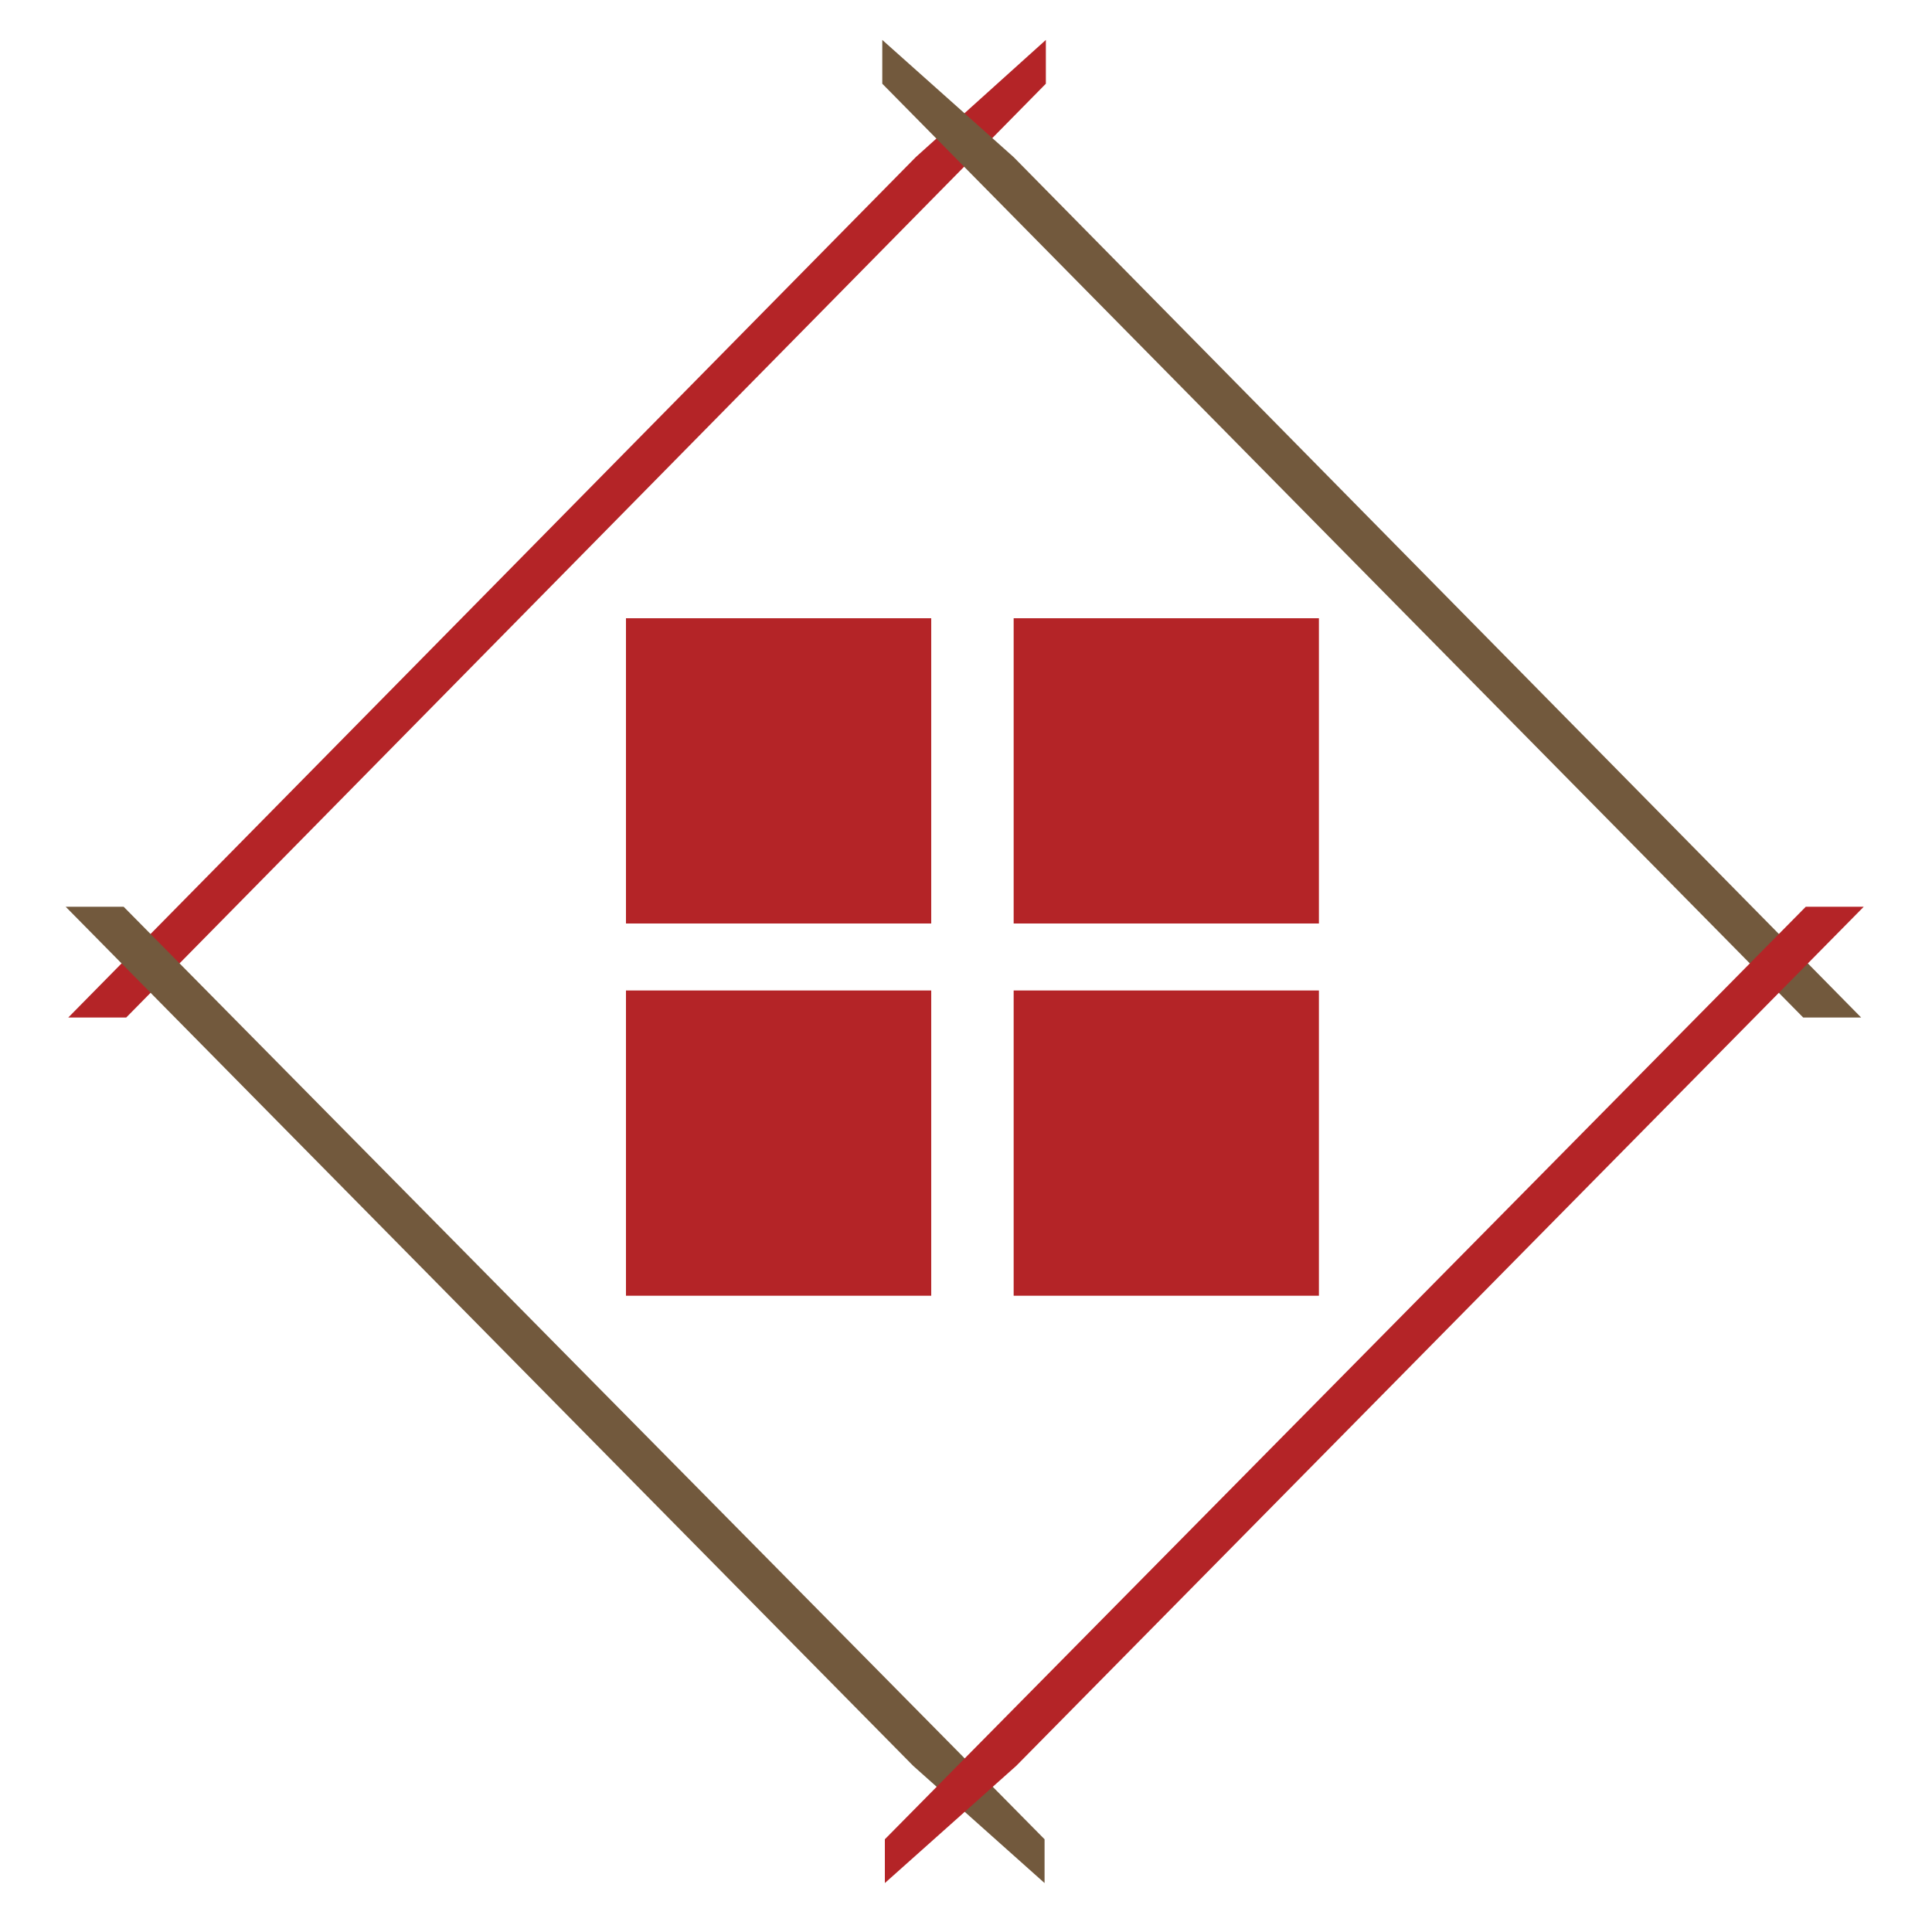 <?xml version="1.0" encoding="utf-8"?>
<!-- Generator: Adobe Illustrator 18.1.0, SVG Export Plug-In . SVG Version: 6.00 Build 0)  -->
<svg version="1.1" id="Layer_1" xmlns="http://www.w3.org/2000/svg" xmlns:xlink="http://www.w3.org/1999/xlink" x="0px" y="0px"
	 viewBox="0 0 150 150" enable-background="new 0 0 150 150" xml:space="preserve">
<g>
	<polygon fill="#B42427" points="9.8,79 81.2,6.5 81.2,3.1 71.1,12.2 5.3,79 	"/>
	<polygon fill="#72593D" points="9.6,70.4 81.1,142.8 81.1,146.2 70.9,137.1 5.1,70.4 	"/>
	<polygon fill="#72593D" points="140,79 68.5,6.5 68.5,3.1 78.7,12.2 144.5,79 	"/>
	<polygon fill="#B42427" points="140.2,70.4 68.7,142.8 68.7,146.2 78.9,137.1 144.7,70.4 	"/>
	<rect x="48.6" y="48" fill="#B42427" width="23.7" height="23.7"/>
	<rect x="78.7" y="48" fill="#B42427" width="23.7" height="23.7"/>
	<rect x="48.6" y="76.9" fill="#B42427" width="23.7" height="23.7"/>
	<rect x="78.7" y="76.9" fill="#B42427" width="23.7" height="23.7"/>
</g>
</svg>
